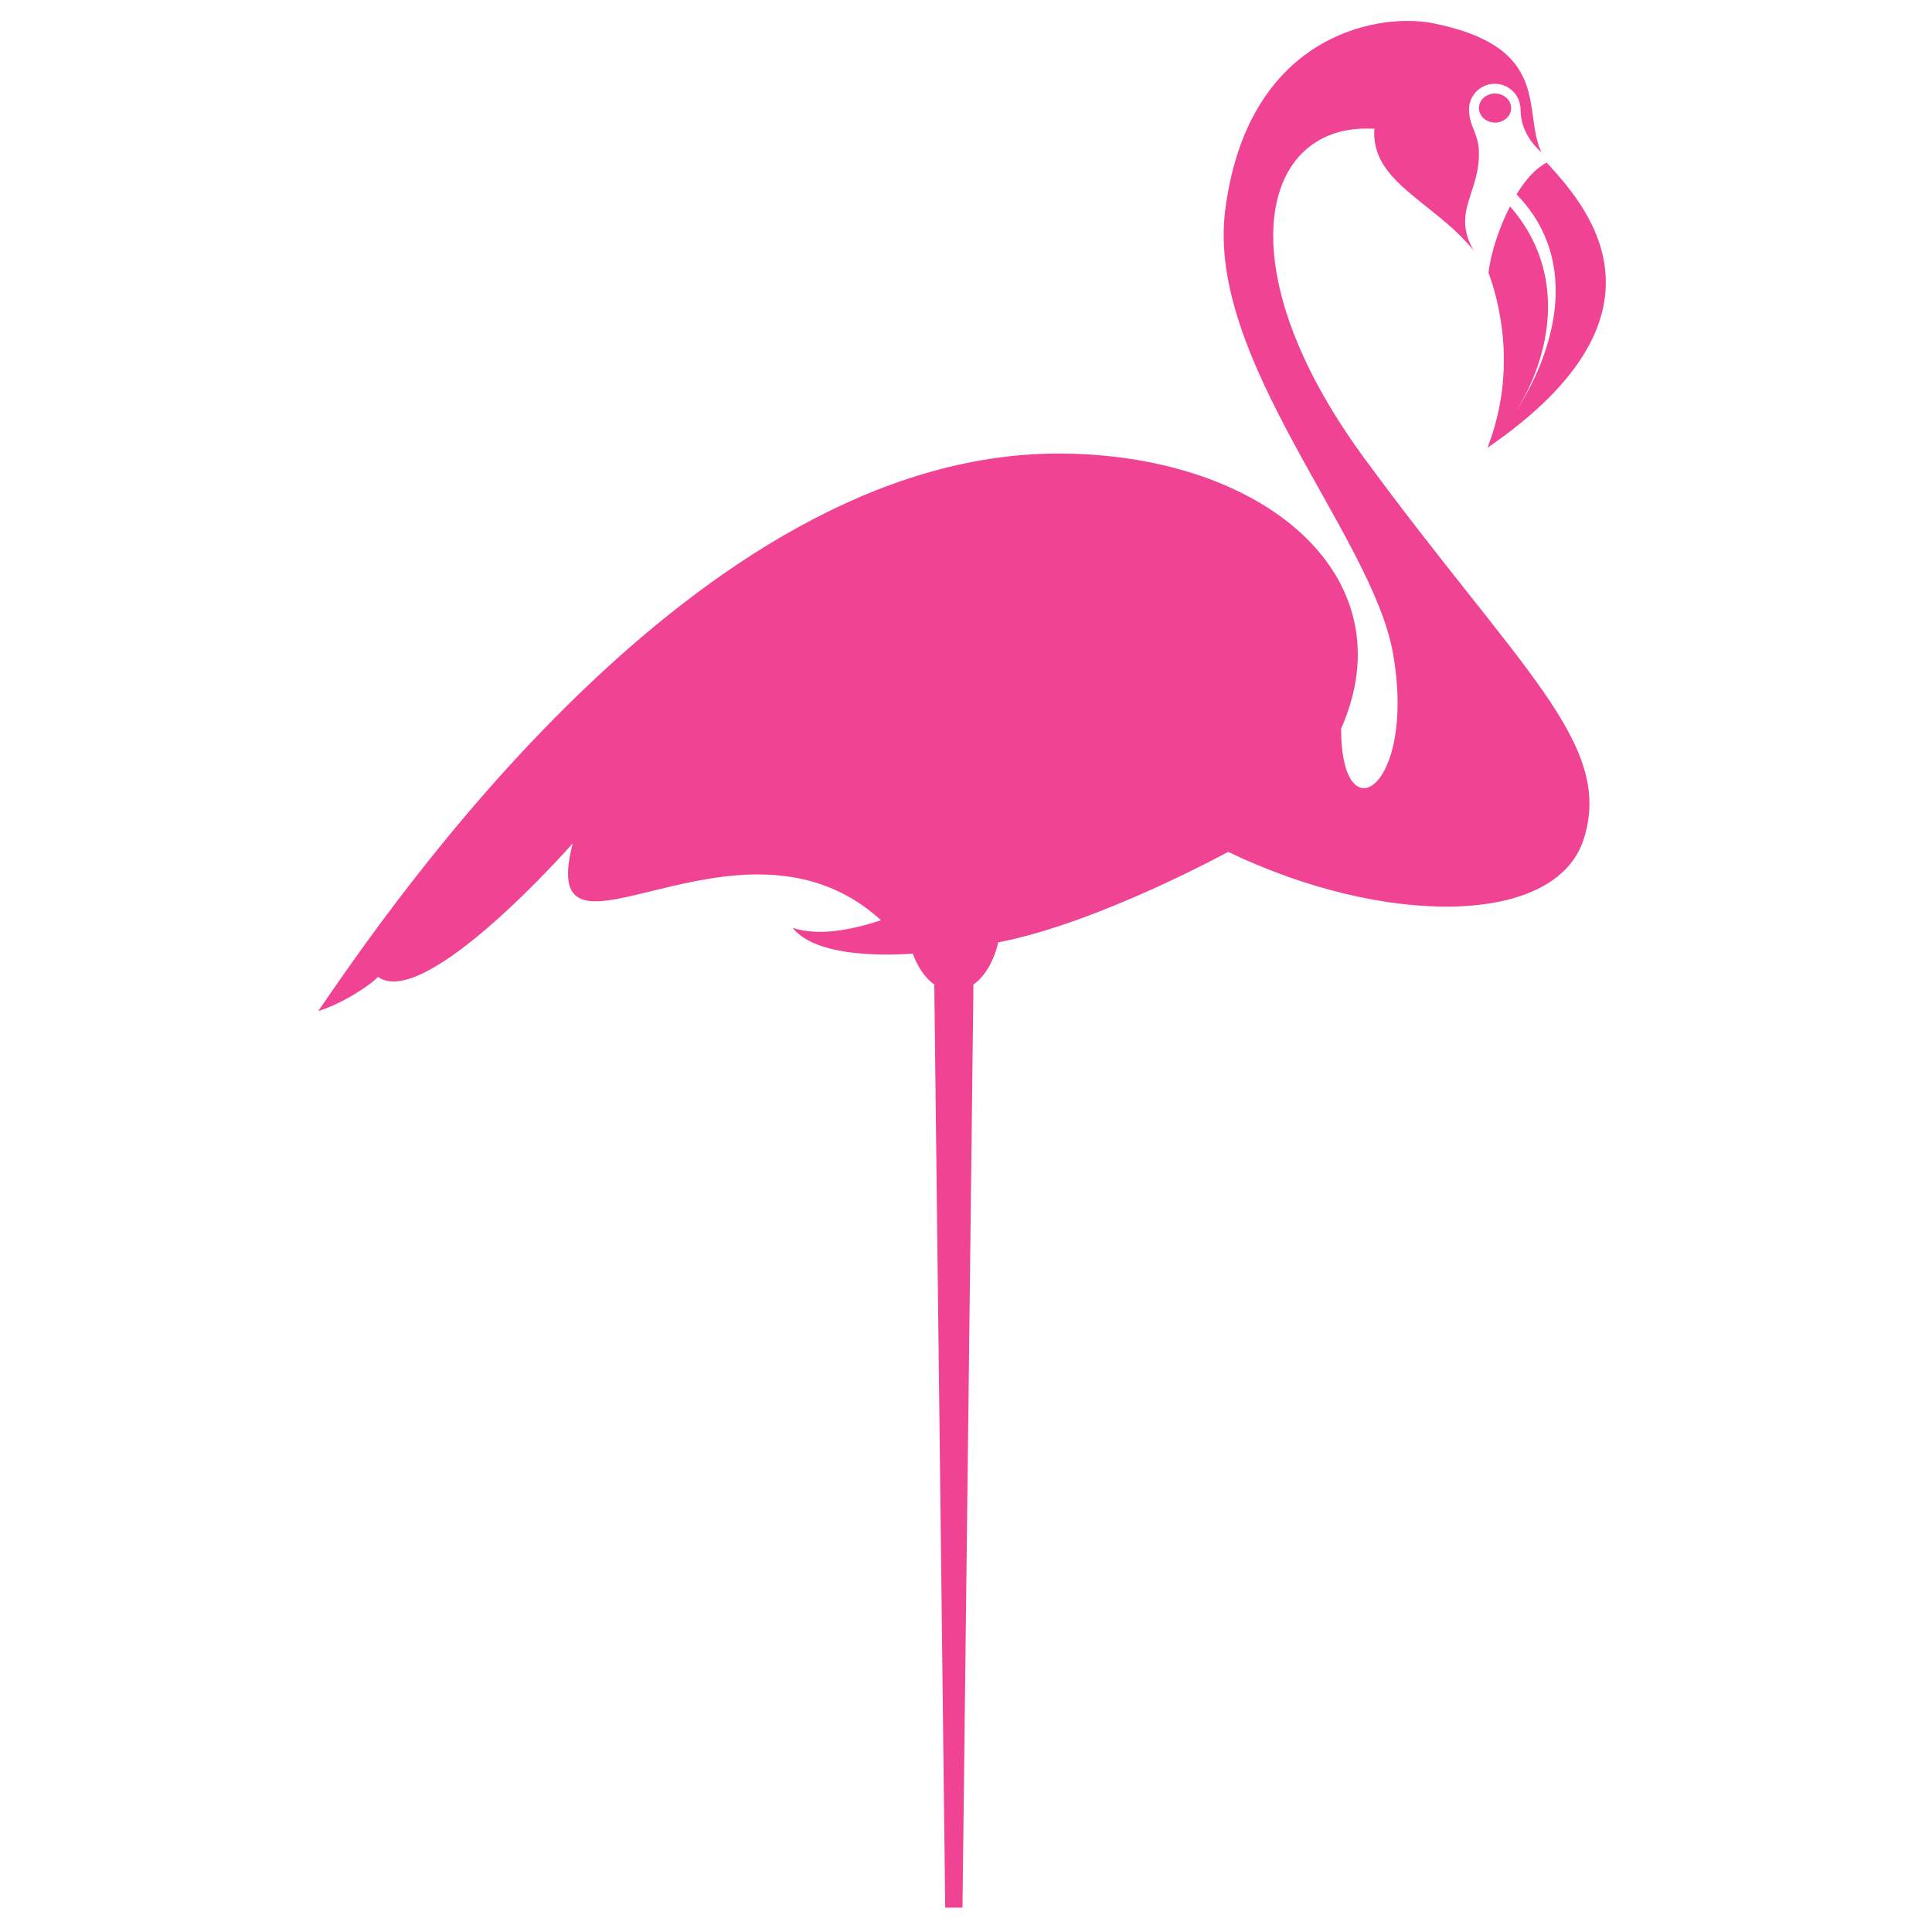 <svg fill="#F04393" xmlns="http://www.w3.org/2000/svg" xmlns:xlink="http://www.w3.org/1999/xlink" version="1.1" x="0px" y="0px" viewBox="0 0 100 100" enable-background="new 0 0 100 100" xml:space="preserve"><g><path d="M76.993,23.173c10.396-7.115,4.784-12.829,3.067-14.758c-0.569,0.289-1.105,0.896-1.565,1.644   c3.448,3.544,1.856,8.325-0.042,11.256c1.846-2.937,2.695-7.216-0.293-10.632c-0.576,1.12-0.993,2.411-1.116,3.432l0.022,0.056   C77.708,15.947,78.459,19.396,76.993,23.173"></path><ellipse cx="77.383" cy="5.594" rx="0.834" ry="0.752"></ellipse></g><path d="M70.591,23.683c-7.239-9.874-5.329-17.367,0.519-17.017l0.031-0.052c-0.244,2.821,3.104,3.818,5.143,6.366  c-1.199-2.063,0.402-3.048,0.256-5.285c-0.053-0.794-0.502-1.218-0.505-2.024c0-0.738,0.598-1.335,1.334-1.335  c0.737,0,1.333,0.597,1.334,1.335c0.001,1.345,1.022,2.15,1.085,2.216c-1.023-2.111,0.656-5.493-5.78-6.716  c-2.961-0.489-9.456,0.816-10.591,9.704c-0.994,7.784,7.609,16.824,8.686,22.952c1.223,6.956-2.688,9.522-2.688,3.892  c3.507-7.949-4.104-14.26-14.684-14.243C35.993,23.504,20.034,47.162,16.473,52.33c1.187-0.357,2.649-1.296,3.091-1.766  c2.461,1.766,10.08-6.912,10.08-6.912c-1.987,7.72,8.612-2.714,15.957,3.978v0.001c-1.696,0.56-3.292,0.808-4.575,0.395  c0.941,1.17,3.329,1.514,6.22,1.337c0.254,0.7,0.644,1.26,1.112,1.596l0.566,47.779h0.894l0.567-47.778  c0.593-0.425,1.058-1.211,1.284-2.183c5.183-1,11.901-4.686,11.901-4.686c8.049,3.879,16.955,3.892,18.404-0.662  C83.557,38.466,78.634,34.655,70.591,23.683z"></path></svg>